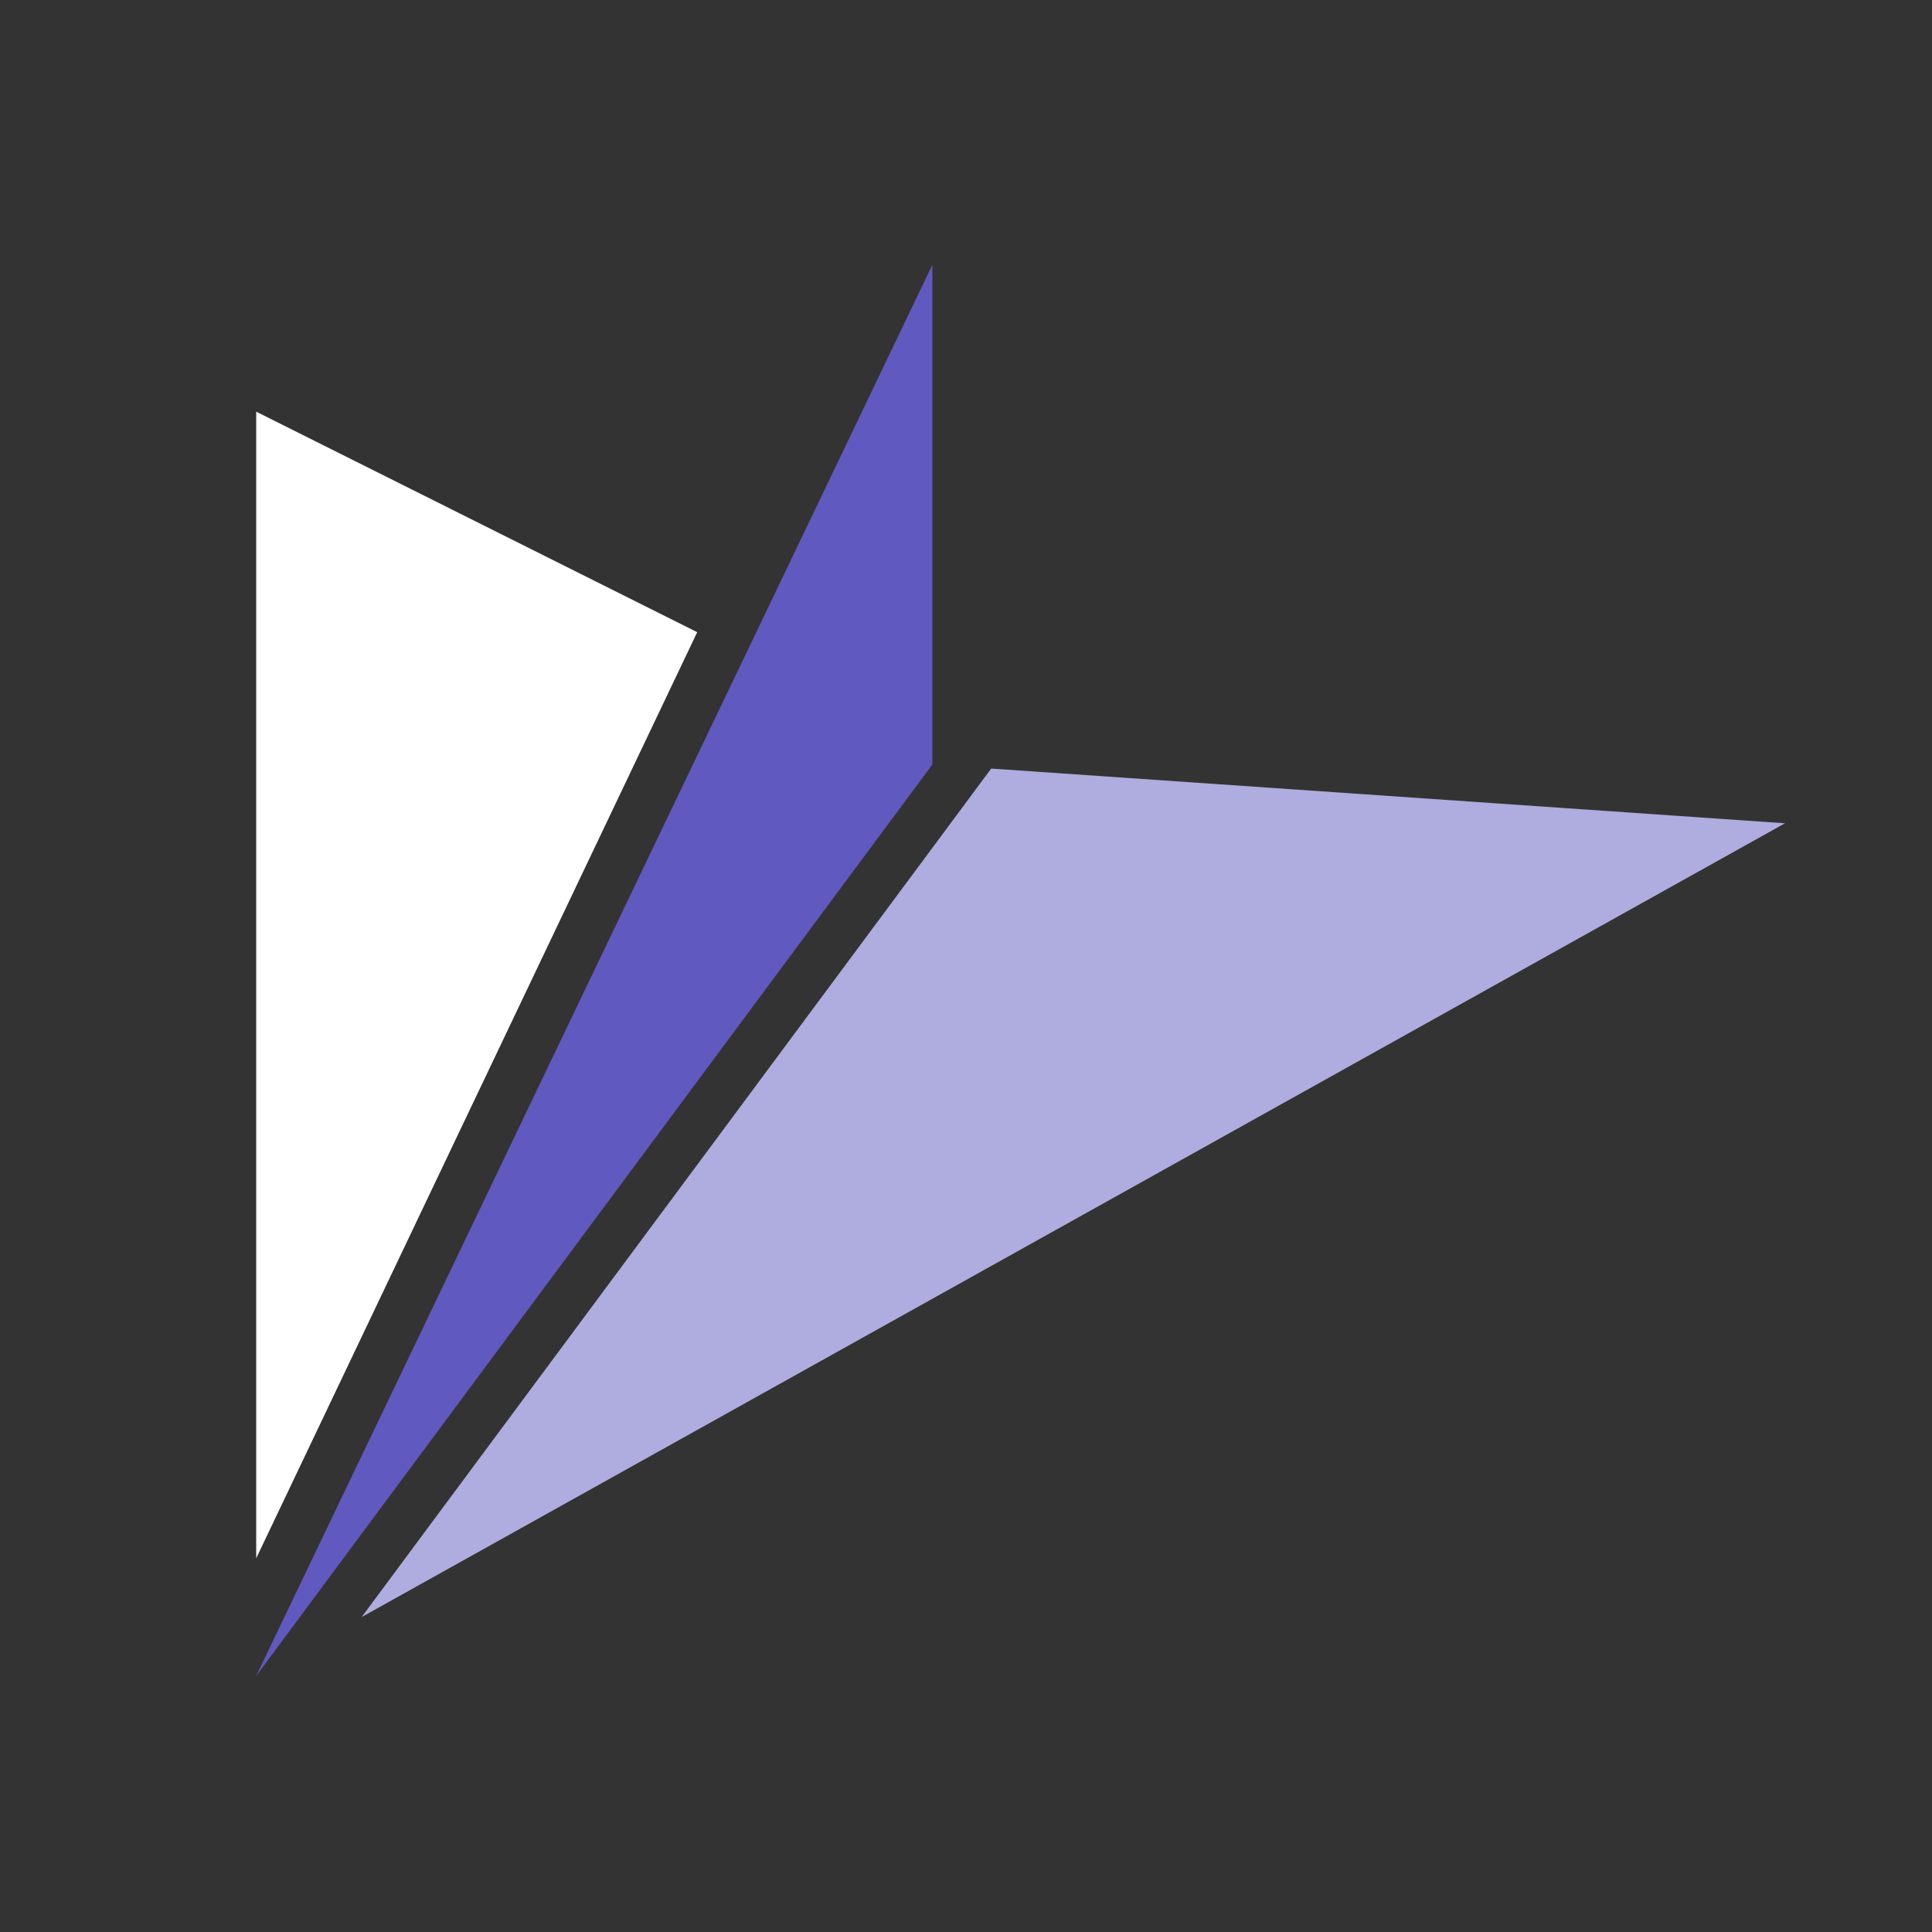 <svg width="46" height="46" viewBox="0 0 46 46" fill="none" xmlns="http://www.w3.org/2000/svg">
<rect x="0" y="0" width="46" height="46" fill="#333333" stroke="none"/>
<g id="Icon Paperplane">
<g id="Group 19">
<path id="Polygon 1" d="M23.6 18.299L42.5 19.602L8.61 38.502L23.6 18.299Z" fill="#AFACDF"/>
<path id="Polygon 2" d="M6.1 9.802V37.102L16.6 15.052L6.1 9.802Z" fill="white"/>
<path id="Vector 1" d="M22.2 6.302L6.1 39.902L22.2 18.202V6.302Z" fill="#6059BF"/>
</g>
</g>
</svg>
